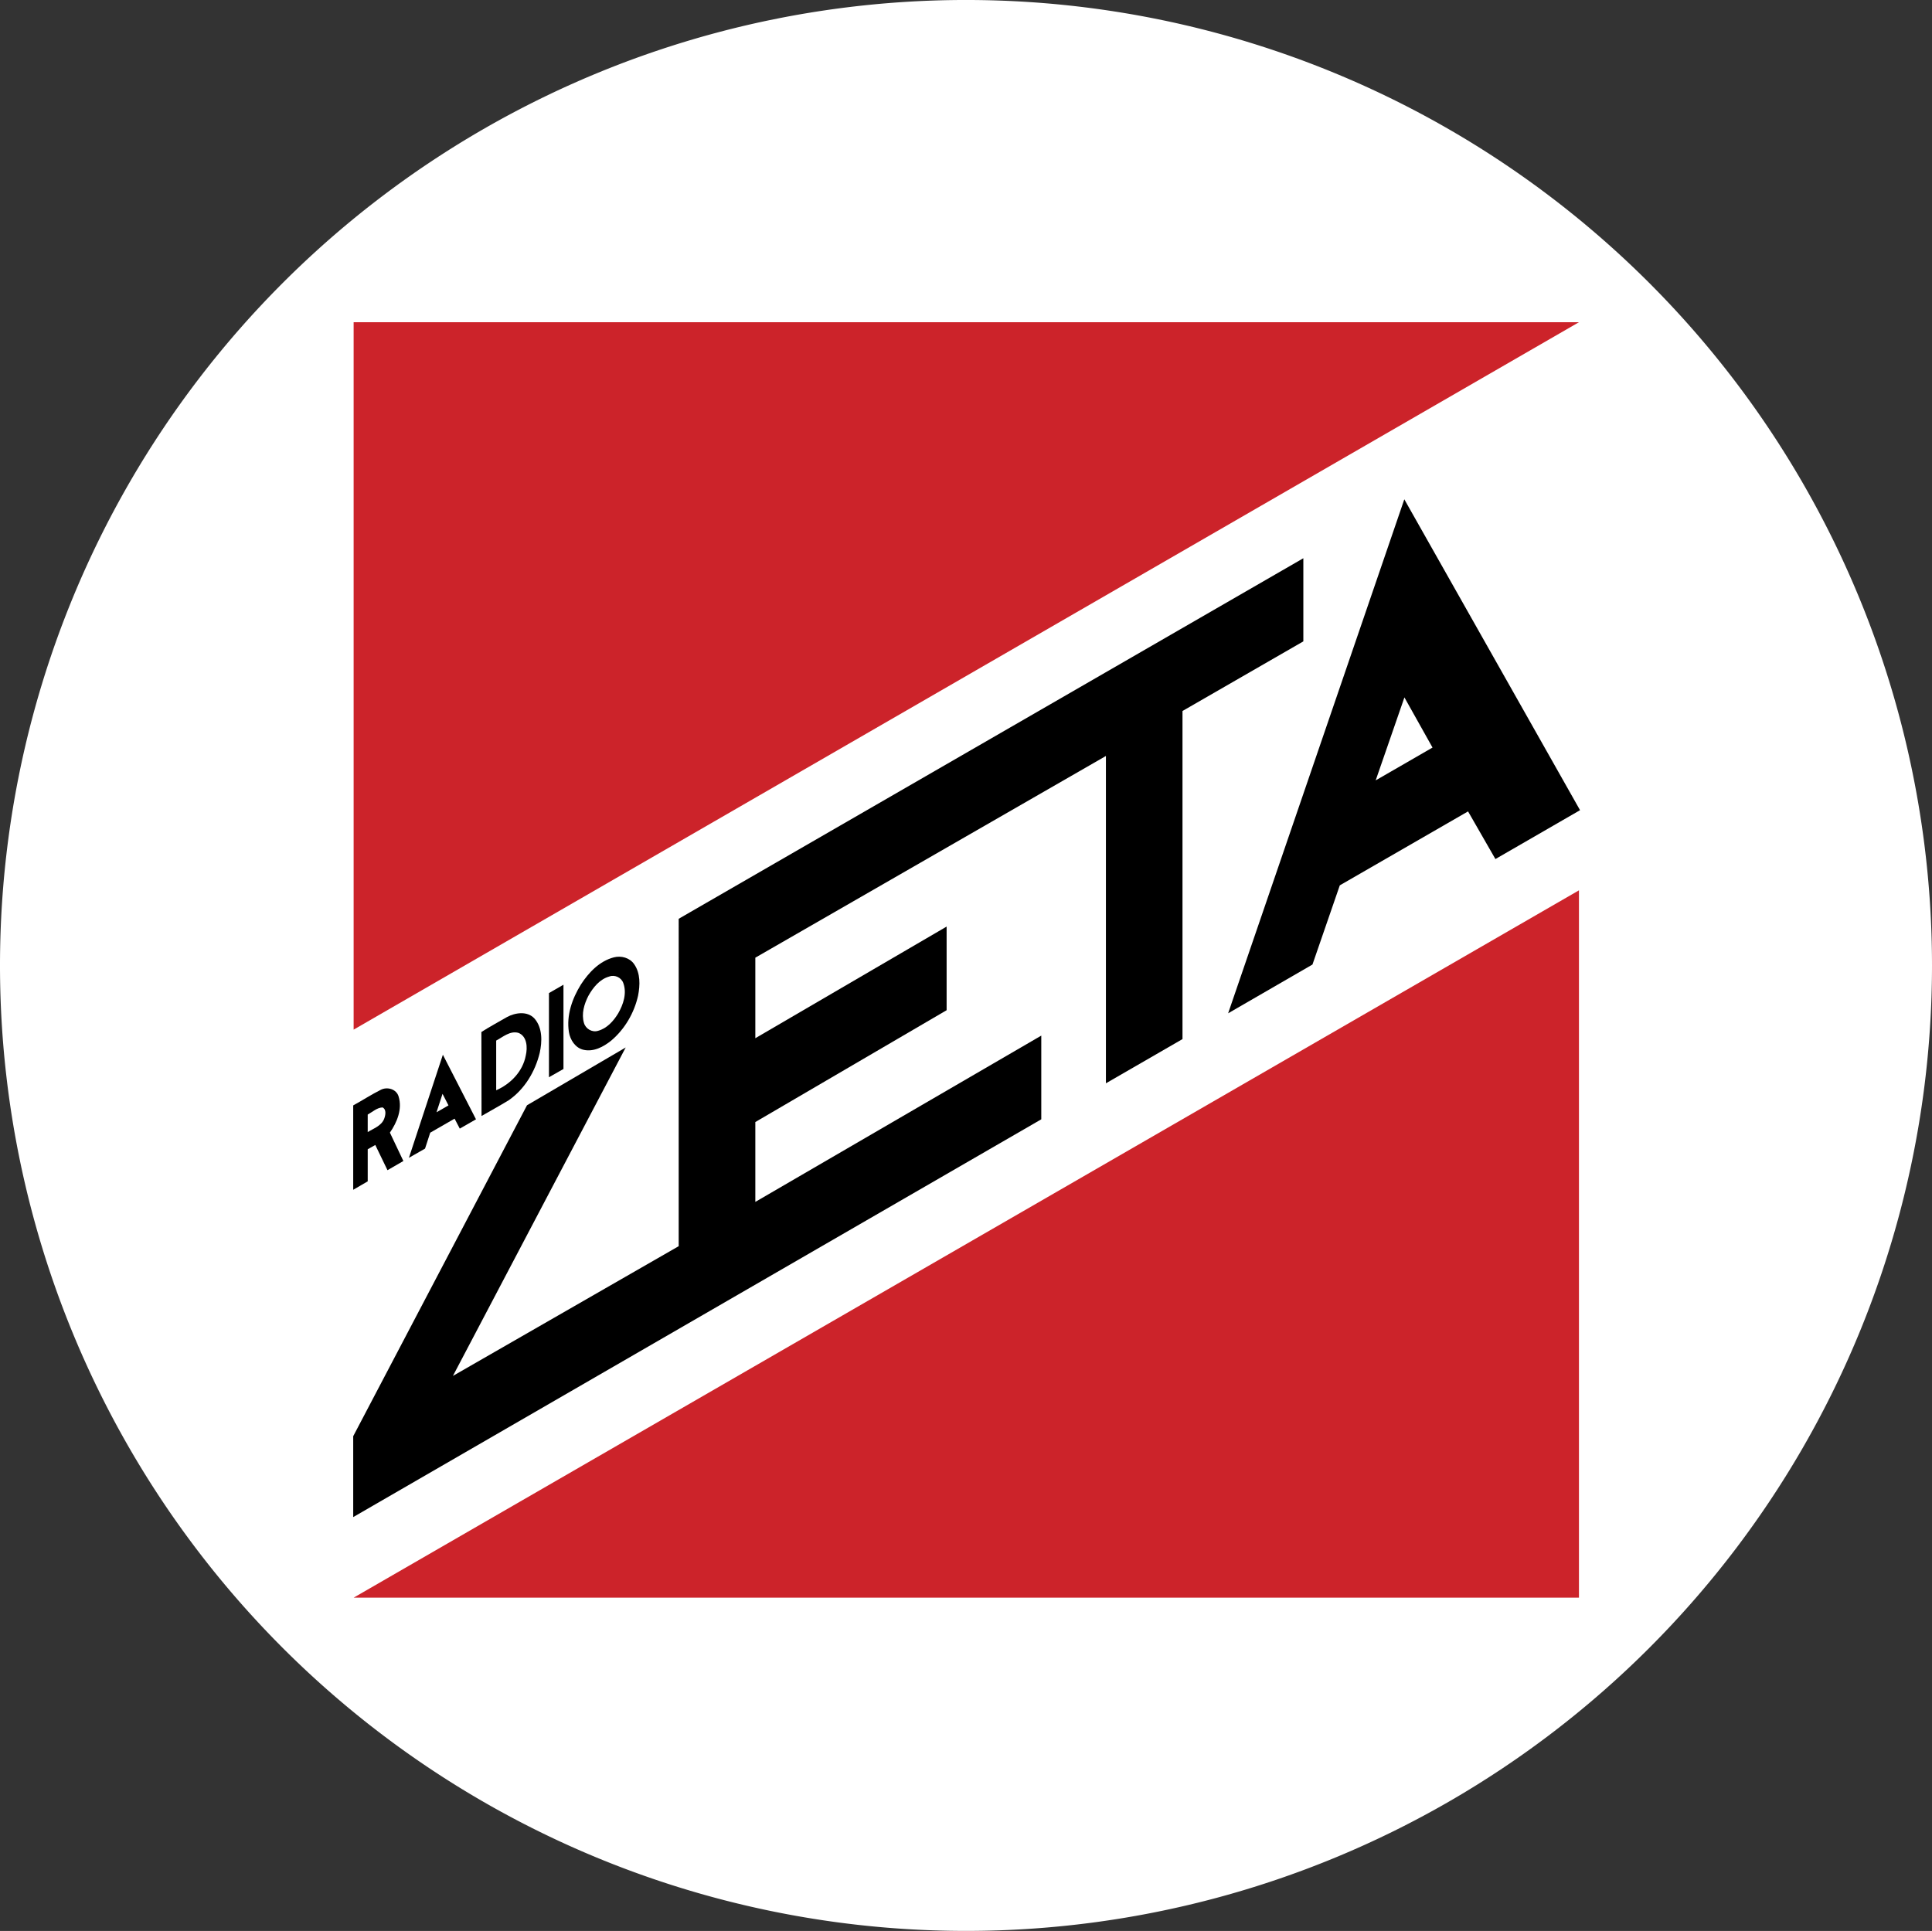 <svg width="319.28mm" height="319.14mm" version="1.1" viewBox="0 0 319.28 319.14" xmlns="http://www.w3.org/2000/svg">
 <rect x="0" y="0" width="319.28" height="319.14" fill="#333333" stroke="none"/>
 <g transform="translate(176.65 10.738)">
  <path d="m142.63 148.83a159.64 159.57 0 0 1-159.64 159.57 159.64 159.57 0 0 1-159.64-159.57 159.64 159.57 0 0 1 159.64-159.57 159.64 159.57 0 0 1 159.64 159.57z" fill="#fff" stroke-width=".353"/>
  <g transform="matrix(.353 0 0 .353 -228.5 -33.653)">
   <path d="m804.32 298.7 82.27 145.55-39.62 22.88-12.81-22.31-60.04 34.62-12.8 37.08-39.48 22.83zm-13.4 131.59 26.61-15.36-13.16-23.48z"/>
   <path d="m464.62 495.1 292.43-168.81v38.92l-56.575 32.6v153.62l-35.85 20.7v-153.26l-164.13 94.44v37.71l89.555-52.27v39.16l-89.555 52.36v37.39l133.87-77.86v39.19l-322.12 186.24v-37.871l81.365-154.95 46.2-27.06-80.89 153.78 105.7-60.74z"/>
   <path d="m434.25 513.16c3.42-0.9 7.44 0.17 9.5 3.17 3.01 4.25 2.81 9.88 1.85 14.77-1.81 8.1-6.23 15.68-12.59 21.05-3.58 2.89-8.22 5.38-12.96 4.29-3.84-0.88-6.24-4.62-6.83-8.31-1.24-7.81 1.54-15.69 5.62-22.26 3.65-5.64 8.71-10.97 15.41-12.71m-2.07 8.95c-4.54 1.24-7.68 5.18-9.87 9.12-1.95 3.82-3.3 8.36-2.05 12.61 0.76 2.75 3.79 4.57 6.57 3.72 4.19-1.11 7.27-4.57 9.44-8.14 2.43-4.2 4.15-9.4 2.44-14.16-0.86-2.62-3.96-4.09-6.53-3.15z"/>
   <path d="m403.88 529.88 6.795-3.91v39.45l-6.795 3.87z"/>
   <path d="m384.22 541.12c3.94-2.13 9.61-2.94 12.93 0.73 3.75 4.38 3.58 10.72 2.4 16.05-2.12 8.73-7.08 17.04-14.56 22.2-4.16 2.55-8.46 4.88-12.67 7.33l-0.07-39.32c3.89-2.49 7.97-4.67 11.97-6.99m-5.04 11v23.27c6.8-2.99 12.47-8.84 13.86-16.31 0.86-3.67 0.63-8.98-3.46-10.57-3.9-1.09-7.2 1.91-10.4 3.61z"/>
   <path d="m354.22 558.76 15.5 30.23-7.59 4.35-2.43-4.66-11.41 6.57-2.42 7.45-7.55 4.31m15.74-29.96-2.82 8.64 5.6-3.22z"/>
   <path d="m312.24 582.48c4.34-2.37 8.445-5.07 12.865-7.28 3.07-1.61 7.41-0.37 8.4 3.15 1.8 5.86-0.75 12.06-4.09 16.87 2.08 4.44 4.21 8.86 6.31 13.29l-7.44 4.3-5.71-11.81-3.545 2.01v15.03l-6.79 3.94zm6.79 4.28v8.21c2.76-1.72 6.365-2.89 7.675-6.15 0.64-1.68 1.22-4.37-0.72-5.4-2.63 0.1-4.715 2.13-6.955 3.34z"/>
  </g>
  <g transform="matrix(.353 0 0 .353 -228.5 -33.653)" fill="#cc232a">
   <path d="m312.44 215.78h573.64l-573.64 331.22z"/>
   <path d="m886.08 481.78v331.18h-573.64z"/>
  </g>
 </g>
</svg>
